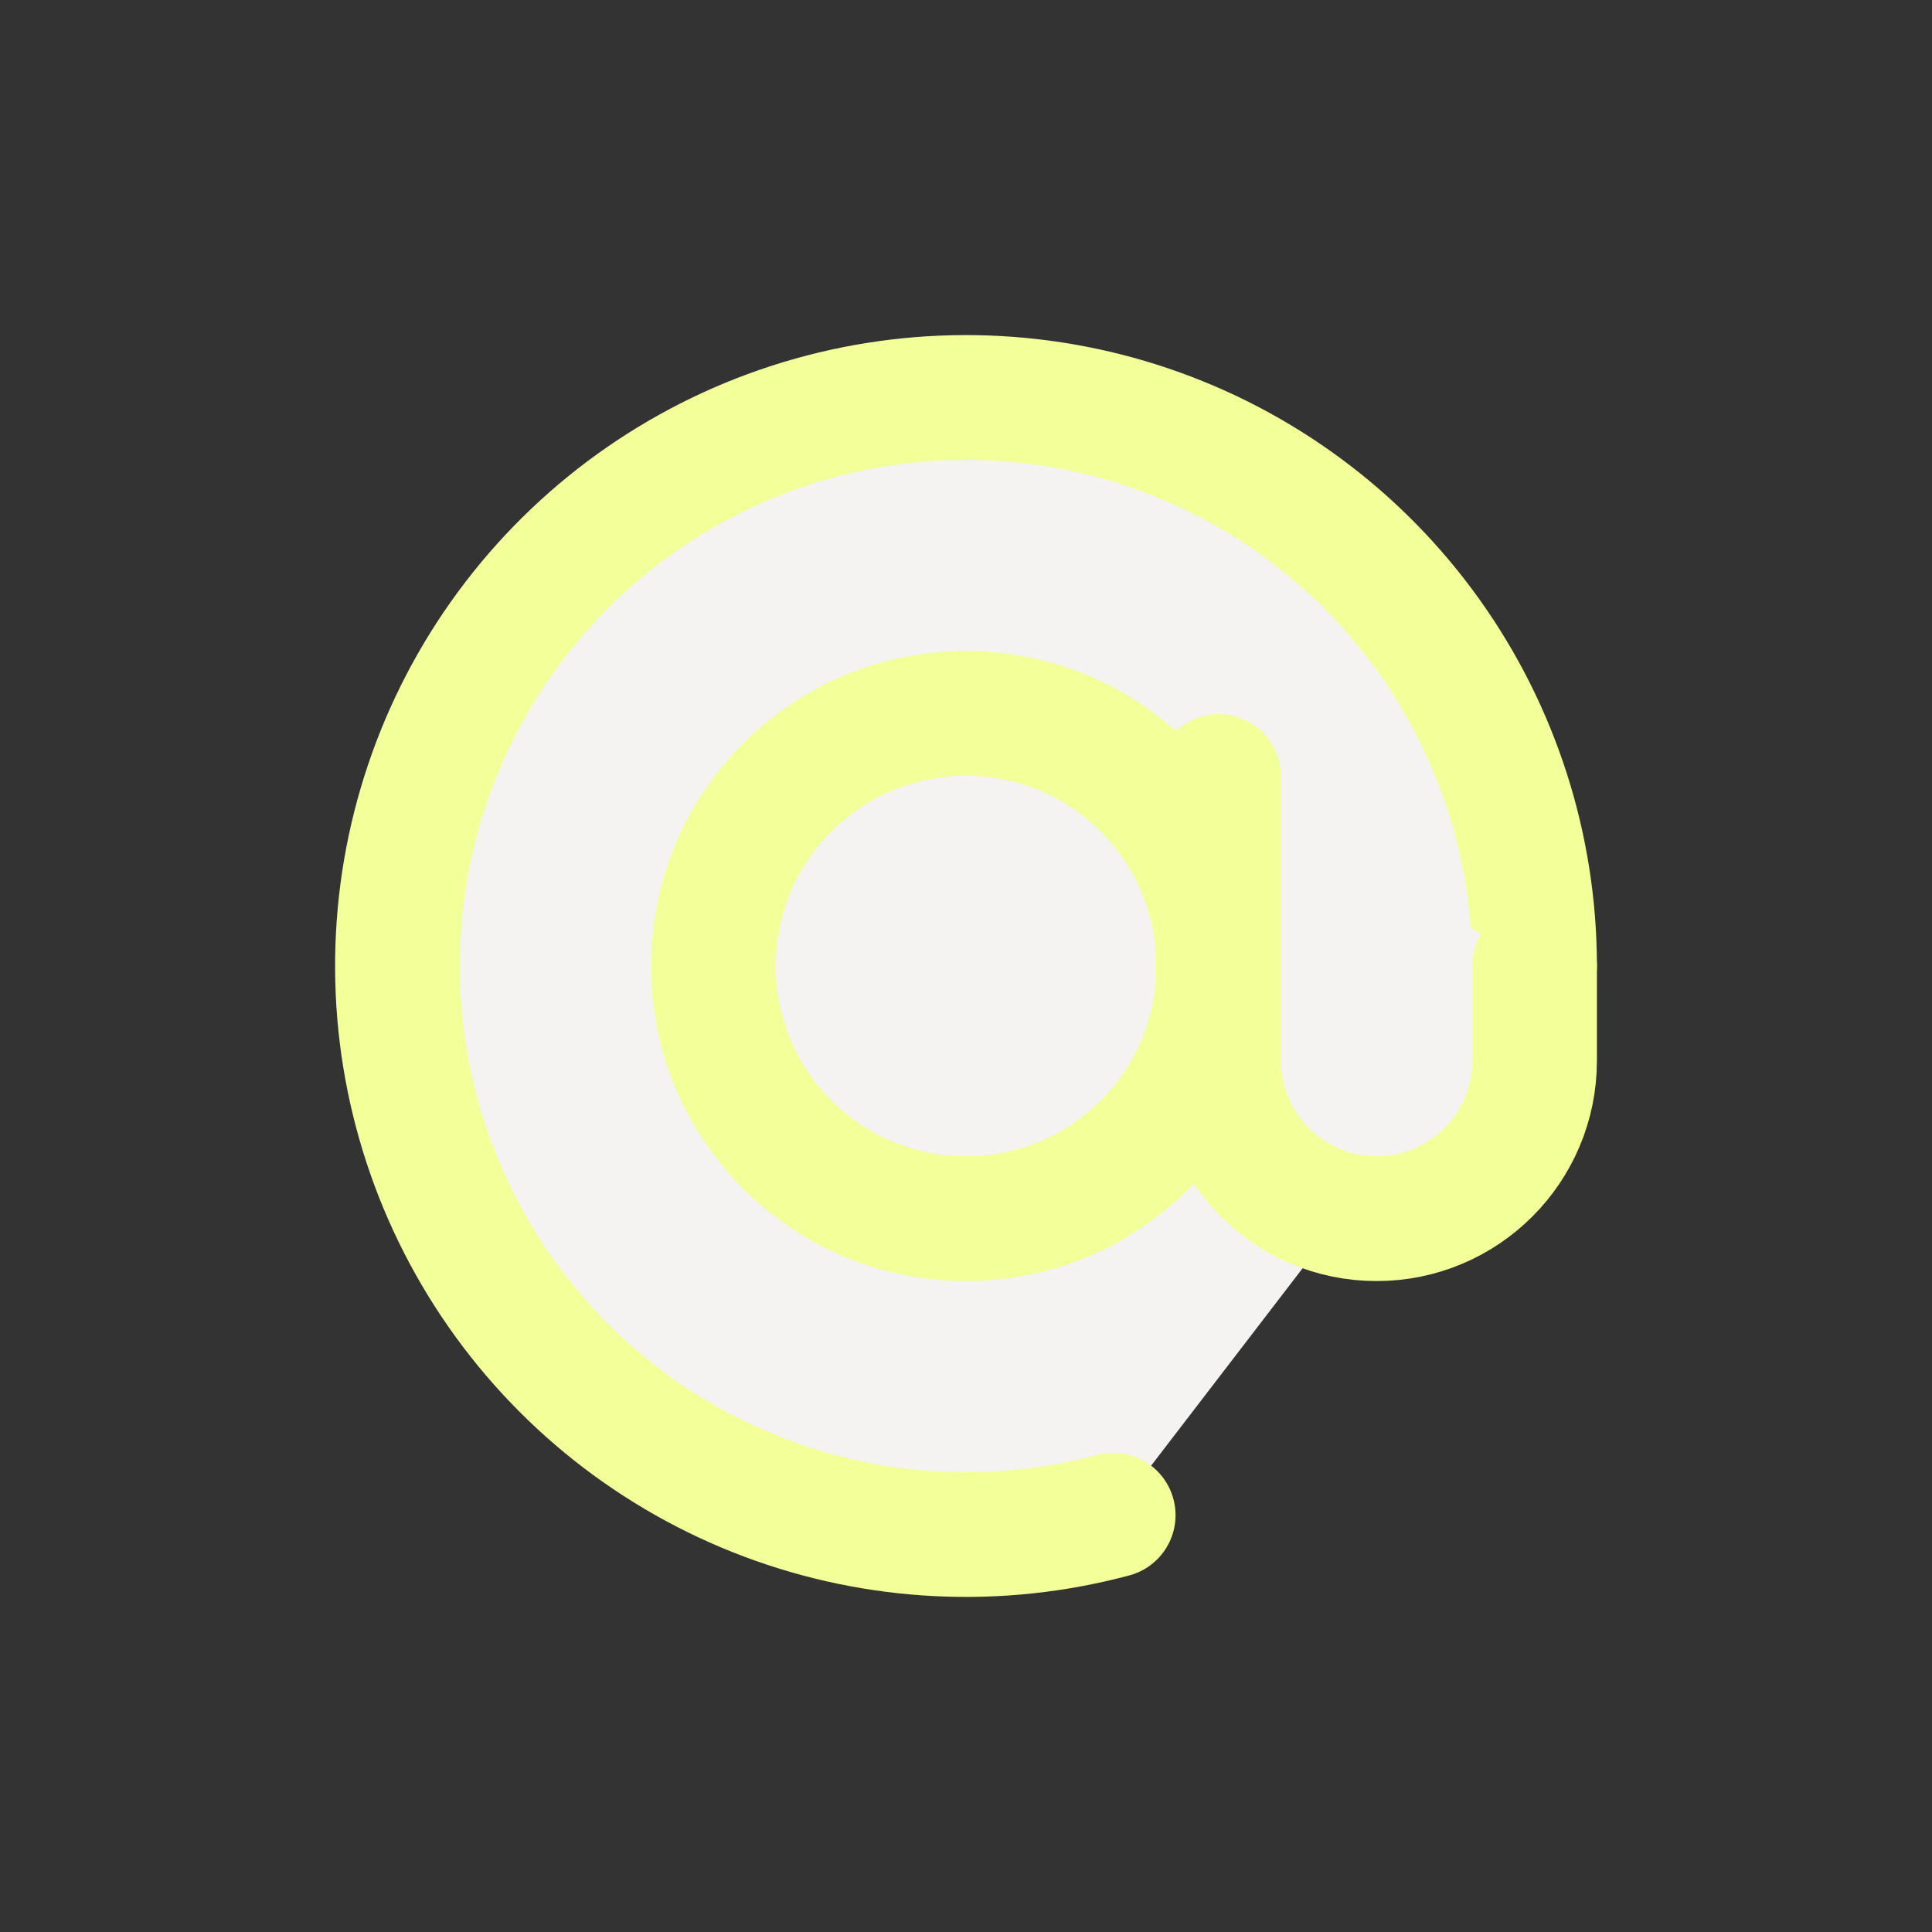 <svg xmlns="http://www.w3.org/2000/svg" width="144" height="144" viewBox="0 0 144 144" fill="none" transform="matrix(1, 0, 0, 1, 0, 0)">
<rect x="0" y="0" width="144" height="144" fill="#333333" stroke="none"/>
<path d="M114.375 72C114.375 63.146 111.602 54.514 106.444 47.318C101.287 40.121 94.005 34.72 85.621 31.874C77.237 29.028 68.172 28.88 59.699 31.45C51.227 34.02 43.772 39.179 38.382 46.204C32.992 53.228 29.937 61.764 29.648 70.614C29.358 79.463 31.848 88.18 36.767 95.542C41.685 102.904 48.787 108.54 57.073 111.659C65.36 114.778 74.415 115.223 82.968 112.931" stroke="#f3ff99" stroke-width="9.3" stroke-linecap="round" fill="#f4f3f2"/>
<circle cx="72.001" cy="72" r="18.833" stroke="#f3ff99" stroke-width="9.3" fill="#f4f3f2"/>
<path d="M90.833 57.875V79.062C90.833 85.563 96.103 90.833 102.603 90.833V90.833C109.104 90.833 114.374 85.563 114.374 79.062V72" stroke="#f3ff99" stroke-width="9.3" stroke-linecap="round" fill="#f4f3f2"/>
</svg>